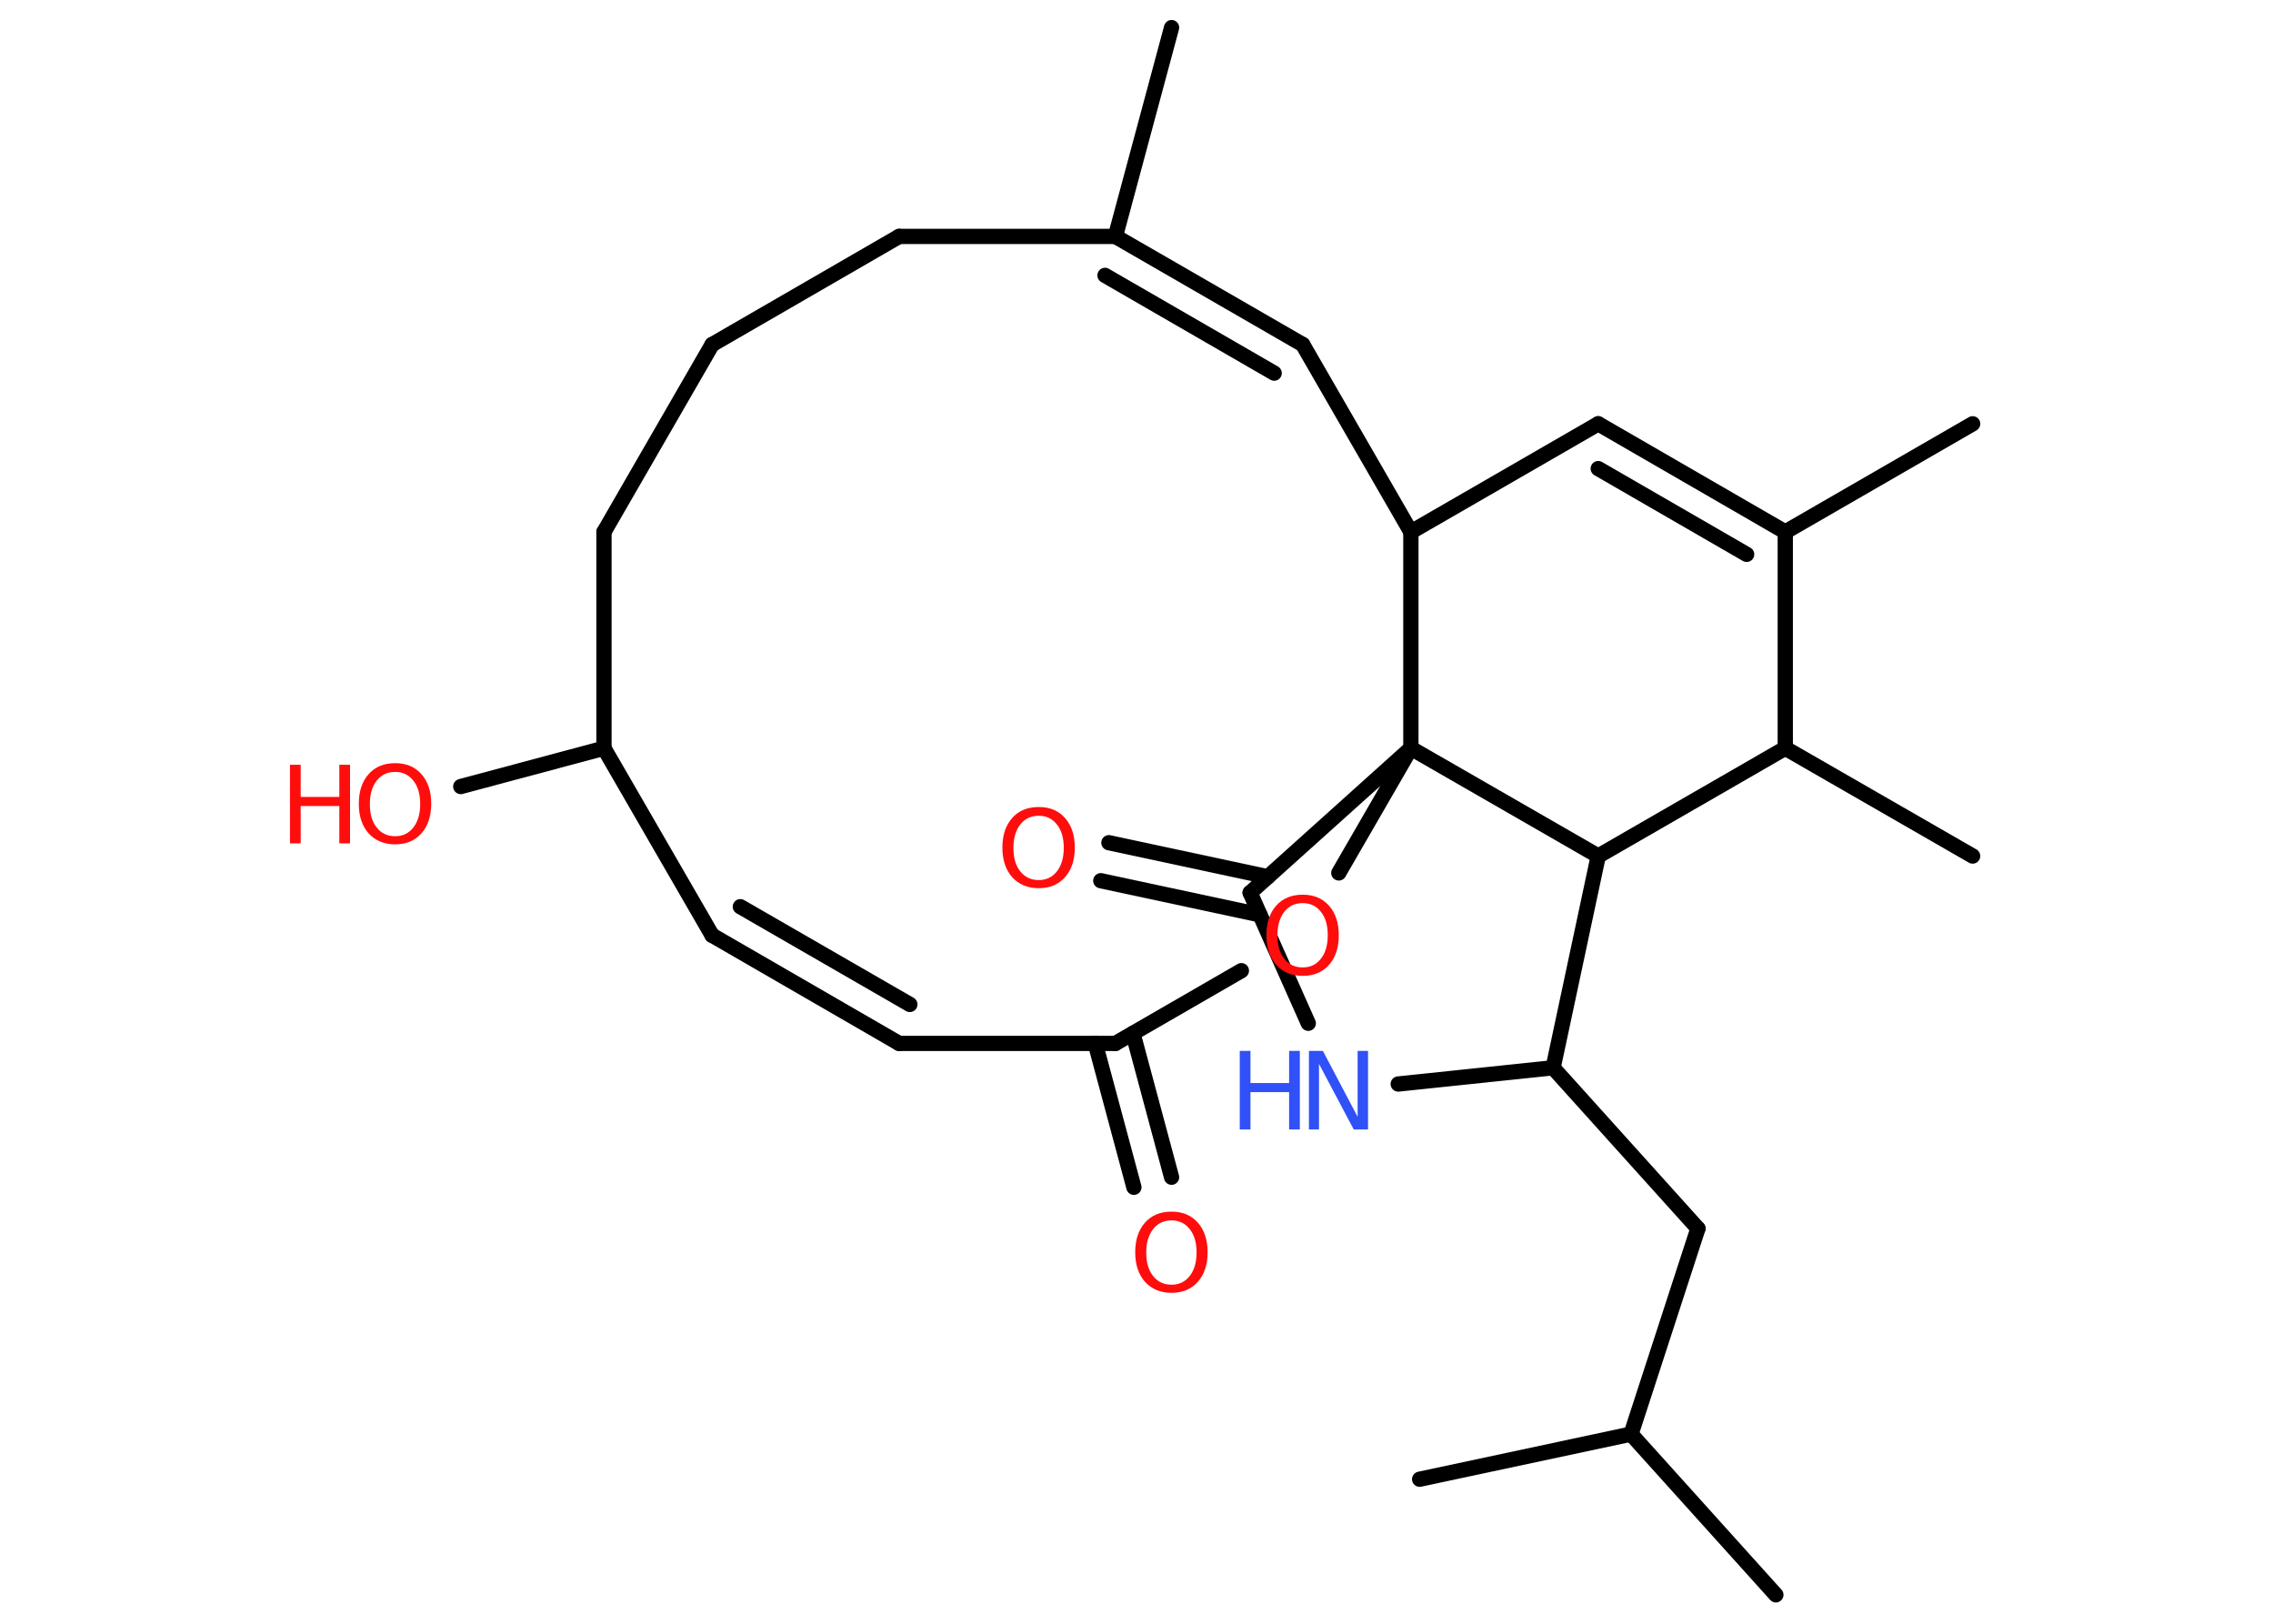 <?xml version='1.0' encoding='UTF-8'?>
<!DOCTYPE svg PUBLIC "-//W3C//DTD SVG 1.1//EN" "http://www.w3.org/Graphics/SVG/1.1/DTD/svg11.dtd">
<svg version='1.2' xmlns='http://www.w3.org/2000/svg' xmlns:xlink='http://www.w3.org/1999/xlink' width='70.0mm' height='50.0mm' viewBox='0 0 70.0 50.0'>
  <desc>Generated by the Chemistry Development Kit (http://github.com/cdk)</desc>
  <g stroke-linecap='round' stroke-linejoin='round' stroke='#000000' stroke-width='.47' fill='#FF0D0D'>
    <rect x='.0' y='.0' width='70.0' height='50.0' fill='#FFFFFF' stroke='none'/>
    <g id='mol1' class='mol'>
      <line id='mol1bnd1' class='bond' x1='36.08' y1='.85' x2='34.35' y2='7.28'/>
      <g id='mol1bnd2' class='bond'>
        <line x1='40.12' y1='10.61' x2='34.35' y2='7.28'/>
        <line x1='39.24' y1='11.49' x2='34.03' y2='8.48'/>
      </g>
      <line id='mol1bnd3' class='bond' x1='40.12' y1='10.61' x2='43.45' y2='16.38'/>
      <line id='mol1bnd4' class='bond' x1='43.45' y1='16.38' x2='49.22' y2='13.05'/>
      <g id='mol1bnd5' class='bond'>
        <line x1='54.98' y1='16.38' x2='49.22' y2='13.05'/>
        <line x1='53.79' y1='17.07' x2='49.22' y2='14.43'/>
      </g>
      <line id='mol1bnd6' class='bond' x1='54.98' y1='16.38' x2='60.75' y2='13.05'/>
      <line id='mol1bnd7' class='bond' x1='54.98' y1='16.38' x2='54.98' y2='23.04'/>
      <line id='mol1bnd8' class='bond' x1='54.98' y1='23.04' x2='60.75' y2='26.36'/>
      <line id='mol1bnd9' class='bond' x1='54.98' y1='23.04' x2='49.22' y2='26.36'/>
      <line id='mol1bnd10' class='bond' x1='49.22' y1='26.36' x2='47.83' y2='32.88'/>
      <line id='mol1bnd11' class='bond' x1='47.83' y1='32.88' x2='52.29' y2='37.83'/>
      <line id='mol1bnd12' class='bond' x1='52.29' y1='37.83' x2='50.23' y2='44.16'/>
      <line id='mol1bnd13' class='bond' x1='50.23' y1='44.16' x2='54.69' y2='49.11'/>
      <line id='mol1bnd14' class='bond' x1='50.23' y1='44.16' x2='43.72' y2='45.55'/>
      <line id='mol1bnd15' class='bond' x1='47.83' y1='32.88' x2='43.06' y2='33.38'/>
      <line id='mol1bnd16' class='bond' x1='40.29' y1='31.51' x2='38.5' y2='27.49'/>
      <g id='mol1bnd17' class='bond'>
        <line x1='38.8' y1='28.17' x2='33.9' y2='27.12'/>
        <line x1='39.05' y1='27.0' x2='34.15' y2='25.95'/>
      </g>
      <line id='mol1bnd18' class='bond' x1='38.5' y1='27.49' x2='43.45' y2='23.04'/>
      <line id='mol1bnd19' class='bond' x1='43.45' y1='16.38' x2='43.45' y2='23.04'/>
      <line id='mol1bnd20' class='bond' x1='49.22' y1='26.36' x2='43.45' y2='23.04'/>
      <line id='mol1bnd21' class='bond' x1='43.45' y1='23.04' x2='41.23' y2='26.88'/>
      <line id='mol1bnd22' class='bond' x1='38.23' y1='29.89' x2='34.35' y2='32.13'/>
      <g id='mol1bnd23' class='bond'>
        <line x1='34.89' y1='31.82' x2='36.08' y2='36.25'/>
        <line x1='33.73' y1='32.13' x2='34.92' y2='36.56'/>
      </g>
      <line id='mol1bnd24' class='bond' x1='34.35' y1='32.13' x2='27.69' y2='32.13'/>
      <g id='mol1bnd25' class='bond'>
        <line x1='21.93' y1='28.8' x2='27.69' y2='32.13'/>
        <line x1='22.8' y1='27.92' x2='28.02' y2='30.93'/>
      </g>
      <line id='mol1bnd26' class='bond' x1='21.93' y1='28.8' x2='18.6' y2='23.04'/>
      <line id='mol1bnd27' class='bond' x1='18.6' y1='23.04' x2='14.19' y2='24.22'/>
      <line id='mol1bnd28' class='bond' x1='18.6' y1='23.04' x2='18.6' y2='16.38'/>
      <line id='mol1bnd29' class='bond' x1='18.6' y1='16.38' x2='21.93' y2='10.61'/>
      <line id='mol1bnd30' class='bond' x1='21.93' y1='10.61' x2='27.69' y2='7.28'/>
      <line id='mol1bnd31' class='bond' x1='34.35' y1='7.28' x2='27.69' y2='7.28'/>
      <g id='mol1atm16' class='atom'>
        <path d='M40.3 32.36h.44l1.07 2.03v-2.03h.32v2.42h-.44l-1.07 -2.02v2.02h-.31v-2.42z' stroke='none' fill='#3050F8'/>
        <path d='M38.18 32.36h.33v.99h1.19v-.99h.33v2.42h-.33v-1.15h-1.19v1.15h-.33v-2.42z' stroke='none' fill='#3050F8'/>
      </g>
      <path id='mol1atm18' class='atom' d='M31.99 25.12q-.36 .0 -.57 .27q-.21 .27 -.21 .72q.0 .46 .21 .72q.21 .27 .57 .27q.35 .0 .56 -.27q.21 -.27 .21 -.72q.0 -.46 -.21 -.72q-.21 -.27 -.56 -.27zM31.99 24.85q.51 .0 .81 .34q.3 .34 .3 .91q.0 .57 -.3 .91q-.3 .34 -.81 .34q-.51 .0 -.82 -.34q-.3 -.34 -.3 -.91q.0 -.57 .3 -.91q.3 -.34 .82 -.34z' stroke='none'/>
      <path id='mol1atm20' class='atom' d='M40.12 27.81q-.36 .0 -.57 .27q-.21 .27 -.21 .72q.0 .46 .21 .72q.21 .27 .57 .27q.35 .0 .56 -.27q.21 -.27 .21 -.72q.0 -.46 -.21 -.72q-.21 -.27 -.56 -.27zM40.12 27.55q.51 .0 .81 .34q.3 .34 .3 .91q.0 .57 -.3 .91q-.3 .34 -.81 .34q-.51 .0 -.82 -.34q-.3 -.34 -.3 -.91q.0 -.57 .3 -.91q.3 -.34 .82 -.34z' stroke='none'/>
      <path id='mol1atm22' class='atom' d='M36.08 37.58q-.36 .0 -.57 .27q-.21 .27 -.21 .72q.0 .46 .21 .72q.21 .27 .57 .27q.35 .0 .56 -.27q.21 -.27 .21 -.72q.0 -.46 -.21 -.72q-.21 -.27 -.56 -.27zM36.08 37.31q.51 .0 .81 .34q.3 .34 .3 .91q.0 .57 -.3 .91q-.3 .34 -.81 .34q-.51 .0 -.82 -.34q-.3 -.34 -.3 -.91q.0 -.57 .3 -.91q.3 -.34 .82 -.34z' stroke='none'/>
      <g id='mol1atm26' class='atom'>
        <path d='M12.17 23.77q-.36 .0 -.57 .27q-.21 .27 -.21 .72q.0 .46 .21 .72q.21 .27 .57 .27q.35 .0 .56 -.27q.21 -.27 .21 -.72q.0 -.46 -.21 -.72q-.21 -.27 -.56 -.27zM12.17 23.5q.51 .0 .81 .34q.3 .34 .3 .91q.0 .57 -.3 .91q-.3 .34 -.81 .34q-.51 .0 -.82 -.34q-.3 -.34 -.3 -.91q.0 -.57 .3 -.91q.3 -.34 .82 -.34z' stroke='none'/>
        <path d='M8.93 23.55h.33v.99h1.19v-.99h.33v2.42h-.33v-1.15h-1.19v1.15h-.33v-2.42z' stroke='none'/>
      </g>
    </g>
  </g>
</svg>
